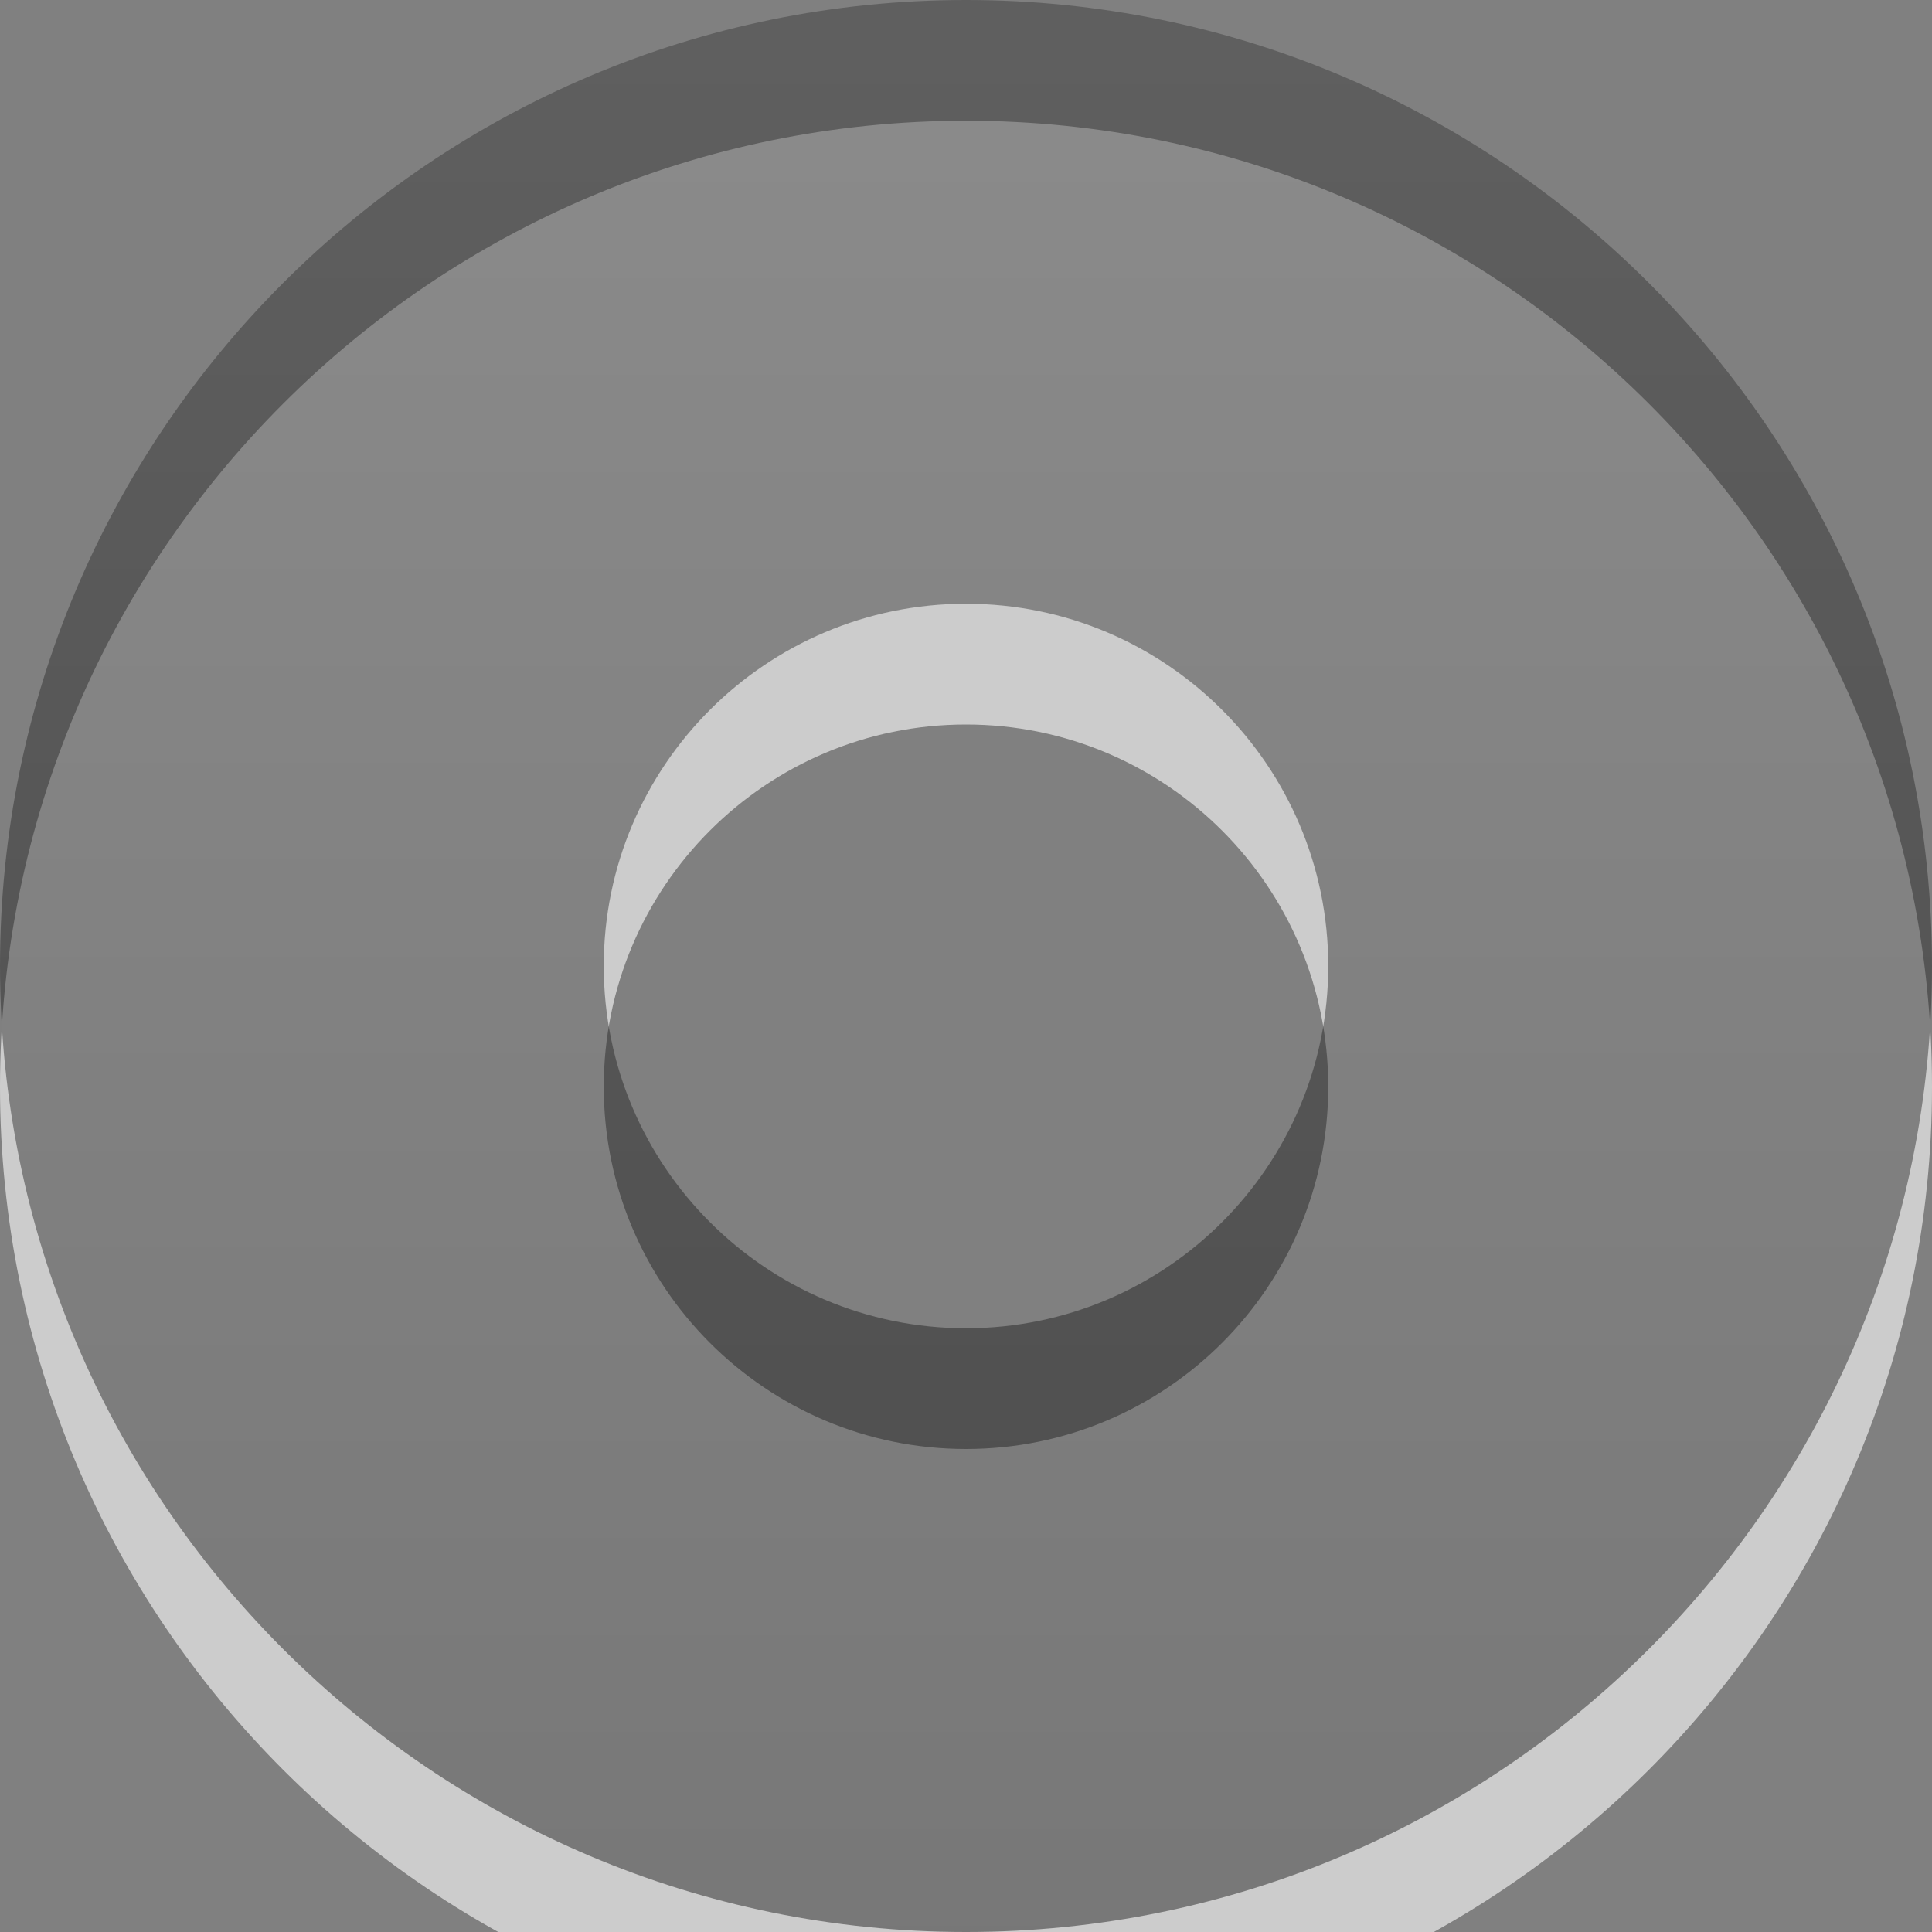 <?xml version="1.0" encoding="UTF-8" standalone="no"?>
<svg
   xmlns:dc="http://purl.org/dc/elements/1.1/"
   xmlns:cc="http://creativecommons.org/ns#"
   xmlns:rdf="http://www.w3.org/1999/02/22-rdf-syntax-ns#"
   xmlns:svg="http://www.w3.org/2000/svg"
   xmlns="http://www.w3.org/2000/svg"
   xmlns:xlink="http://www.w3.org/1999/xlink"
   version="1.0"
   width="16"
   height="16"
   id="svg2">
  <rect width="100%" height="100%" fill="#808080" stroke="none"/>
  <defs
     id="defs4">
    <linearGradient
       id="linearGradient3587-6-5">
      <stop
         id="stop3589-9-2"
         style="stop-color:#000000;stop-opacity:1"
         offset="0" />
      <stop
         id="stop3591-7-4"
         style="stop-color:#363636;stop-opacity:1"
         offset="1" />
    </linearGradient>
    <linearGradient
       x1="35.008"
       y1="23.179"
       x2="35.008"
       y2="4.995"
       id="linearGradient3161"
       xlink:href="#linearGradient3587-6-5"
       gradientUnits="userSpaceOnUse"
       gradientTransform="translate(-28.786,-6.036)" />
  </defs>
  <path
     d="M 8,1 C 3.584,1 -1.9999999e-07,4.584 8.5487173e-15,9 C 8.5487173e-15,13.416 3.584,17 8,17 C 12.416,17 16,13.416 16,9 C 16,4.584 12.416,1 8,1 z M 8,6 C 9.656,6 11,7.344 11,9 C 11,10.656 9.656,12 8,12 C 6.344,12 5,10.656 5,9 C 5,7.344 6.344,6 8,6 z"
     id="path3229"
     style="opacity:0.6;fill:#ffffff;fill-opacity:1;fill-rule:evenodd;stroke:none;stroke-width:1;stroke-linecap:butt;stroke-linejoin:miter;marker:none;marker-start:none;marker-mid:none;marker-end:none;stroke-miterlimit:4;stroke-dasharray:none;stroke-dashoffset:0;stroke-opacity:1;visibility:visible;display:inline;overflow:visible;enable-background:accumulate" />
  <path
     d="M 8,0 C 3.584,0 -1.9999999e-07,3.584 8.5487173e-15,8 C 8.5487173e-15,12.416 3.584,16 8,16 C 12.416,16 16,12.416 16,8 C 16,3.584 12.416,2e-07 8,0 z M 8,5 C 9.656,5 11,6.344 11,8 C 11,9.656 9.656,11 8,11 C 6.344,11 5,9.656 5,8 C 5,6.344 6.344,5 8,5 z"
     id="path3170"
     style="opacity:0.42;fill:url(#linearGradient3161);fill-opacity:1;fill-rule:evenodd;stroke:none;stroke-width:1;stroke-linecap:butt;stroke-linejoin:miter;marker:none;marker-start:none;marker-mid:none;marker-end:none;stroke-miterlimit:4;stroke-dasharray:none;stroke-dashoffset:0;stroke-opacity:1;visibility:visible;display:inline;overflow:visible;enable-background:accumulate" />
</svg>
